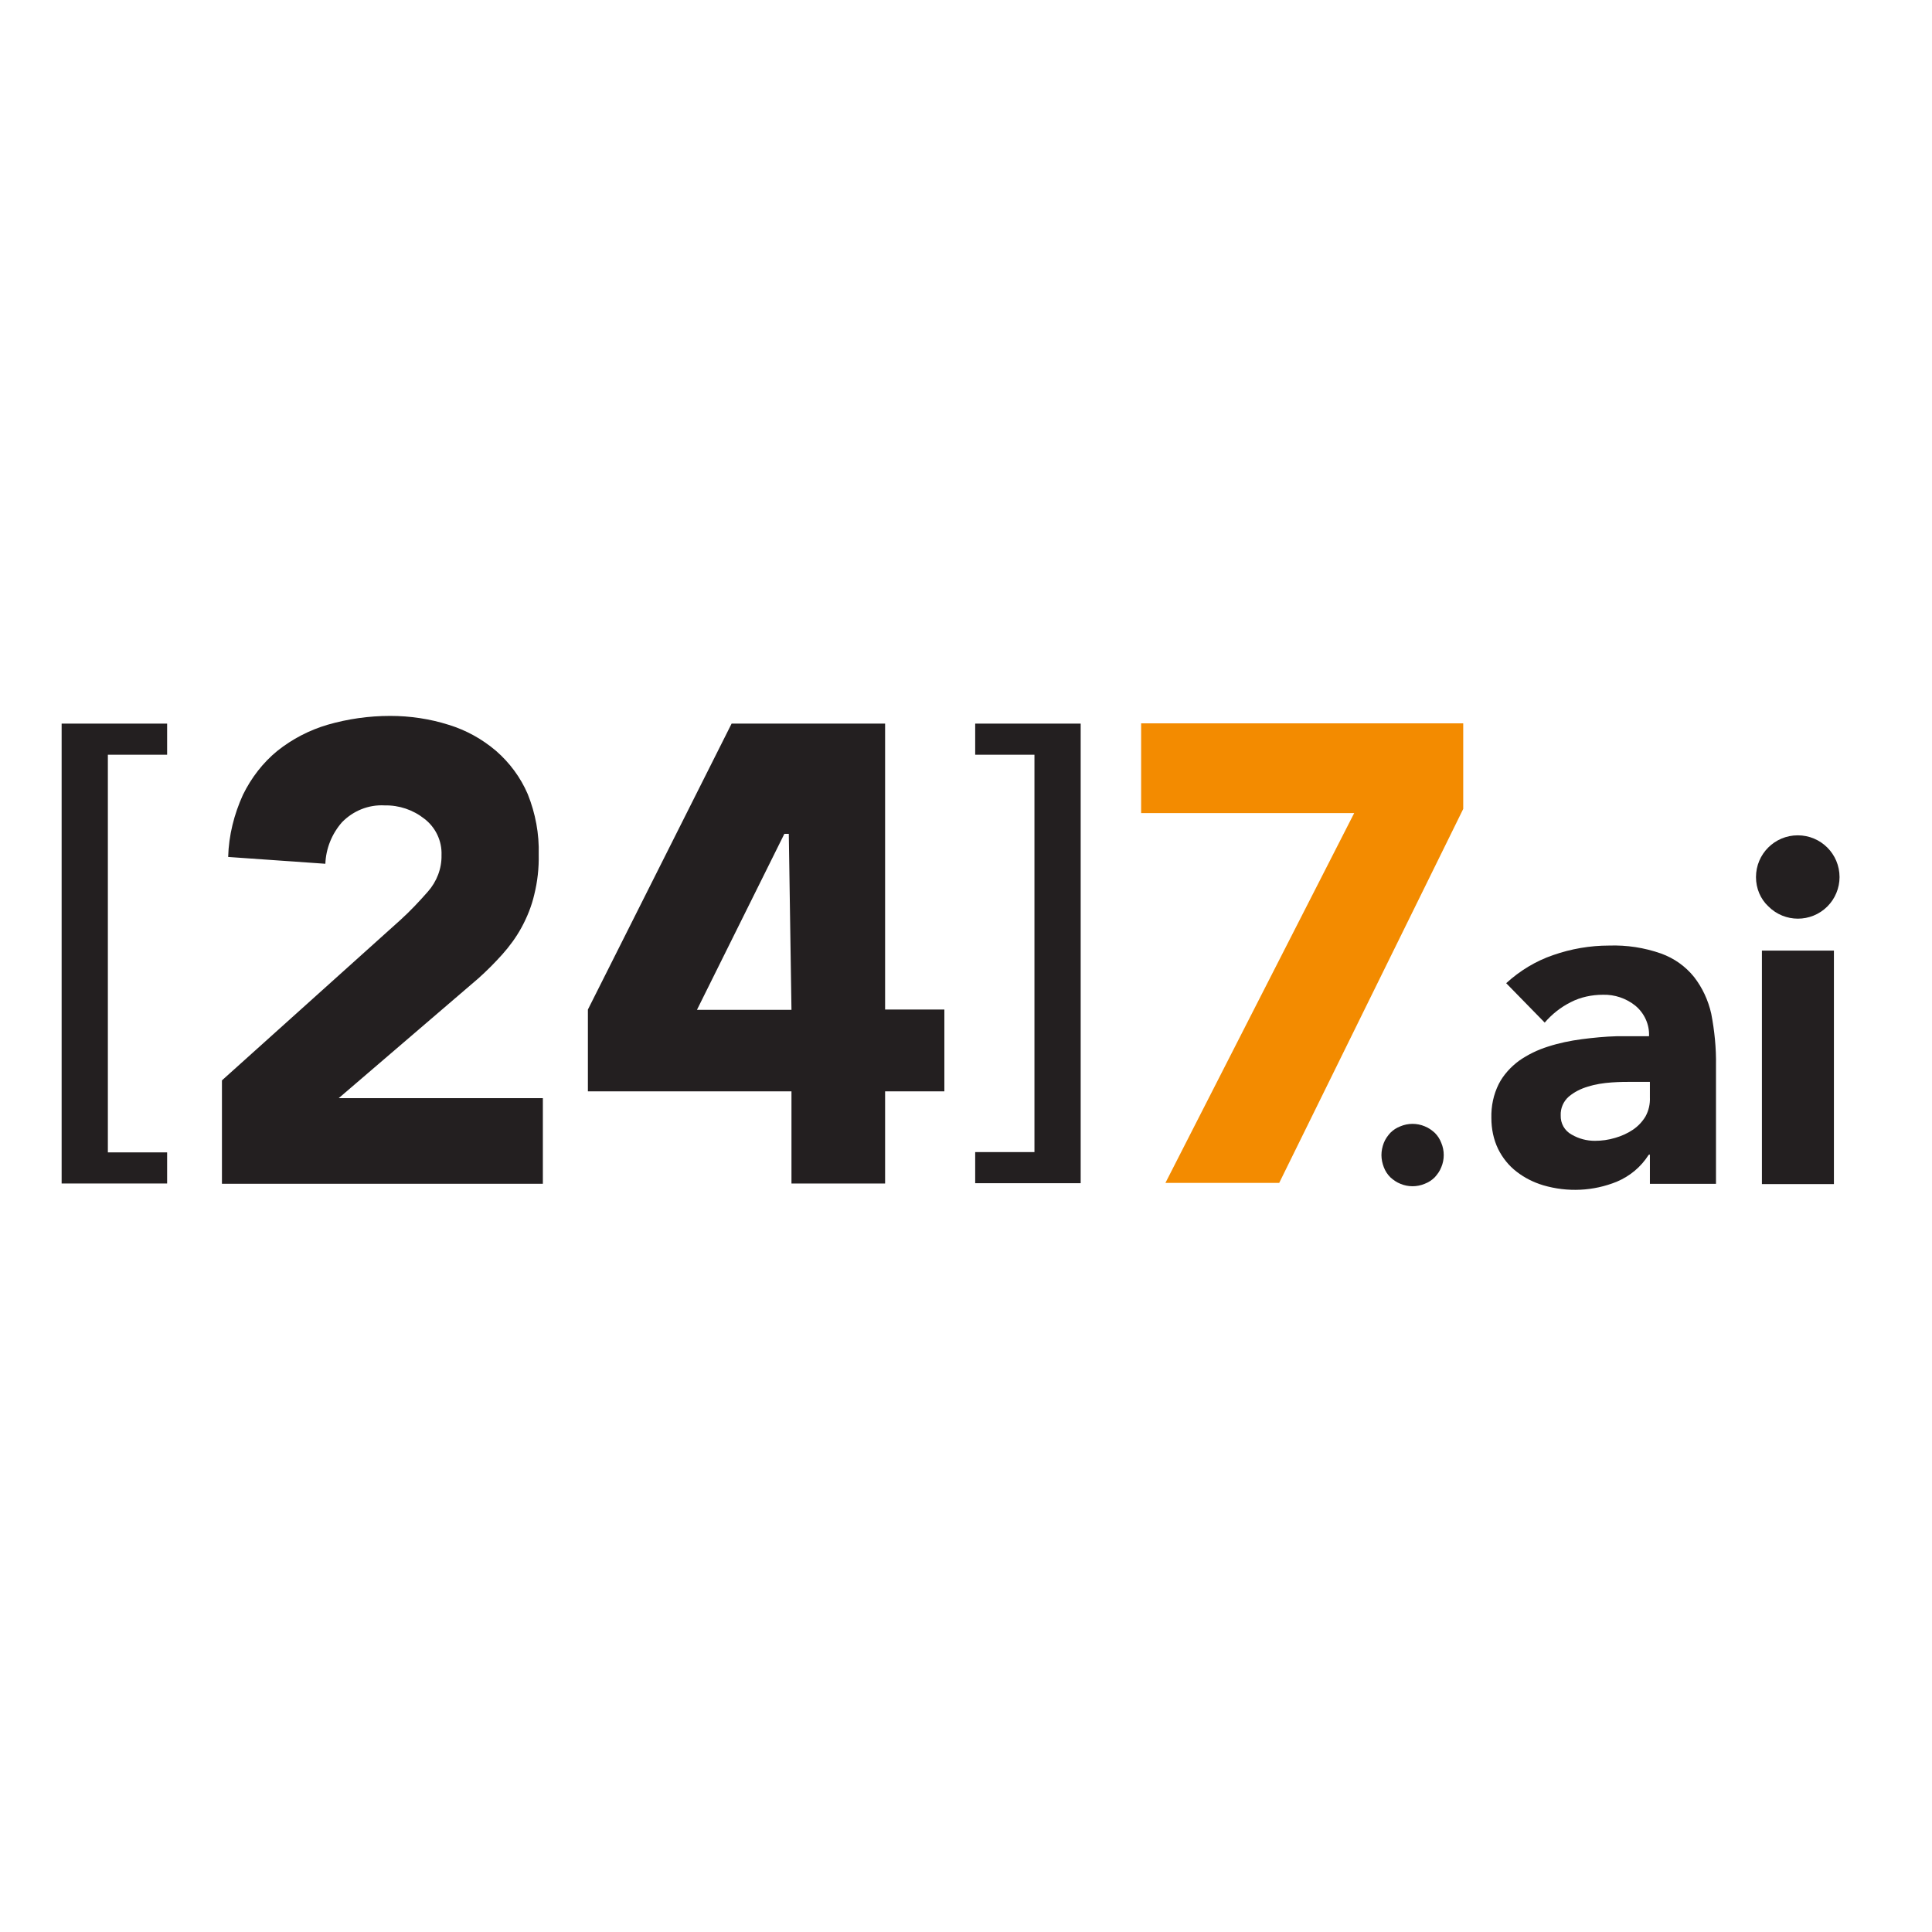 <?xml version="1.0" encoding="utf-8"?>
<!-- Generator: Adobe Illustrator 19.2.1, SVG Export Plug-In . SVG Version: 6.00 Build 0)  -->
<svg version="1.1" id="layer" xmlns="http://www.w3.org/2000/svg" xmlns:xlink="http://www.w3.org/1999/xlink" x="0px" y="0px"
	 viewBox="0 0 652 652" style="enable-background:new 0 0 652 652;" xml:space="preserve">
<style type="text/css">
	.st0{fill:#F38B00;}
	.st1{fill:#231F20;}
</style>
<path class="st0" d="M457,274.4h-71.9v-30.3h108.7v28.9l-62.1,126.2h-38.4L457,274.4z"/>
<path class="st1" d="M74.9,364.6l60.3-54.2c3.3-3,6.3-6.2,9.2-9.5c3-3.4,4.7-7.8,4.6-12.3c0.2-4.8-2-9.4-5.8-12.3
	c-3.8-3-8.5-4.6-13.4-4.5c-5.4-0.3-10.6,1.8-14.4,5.7c-3.4,3.9-5.4,8.8-5.6,14L77,289.2c0.2-7.3,2-14.4,5-21
	c2.8-5.7,6.7-10.8,11.6-14.8c5-4,10.8-7,16.9-8.8c6.9-2,14-3,21.2-3c6.7,0,13.4,1,19.7,3c5.9,1.8,11.3,4.8,16,8.8
	c4.6,4,8.3,9,10.7,14.6c2.6,6.5,3.9,13.4,3.7,20.4c0.1,4.5-0.4,9.1-1.5,13.5c-0.9,3.9-2.4,7.6-4.3,11.1c-1.8,3.3-4,6.3-6.5,9.1
	c-2.6,2.9-5.3,5.6-8.1,8.1l-47.1,40.4h68.9v28.9H74.9V364.6L74.9,364.6z"/>
<path class="st1" d="M466.2,389.8c0-1.4,0.3-2.8,0.8-4.1c0.5-1.3,1.3-2.4,2.2-3.4c1-1,2.1-1.7,3.4-2.2c2.6-1.1,5.6-1.1,8.2,0
	c1.3,0.5,2.4,1.3,3.4,2.2c1,1,1.7,2.1,2.2,3.4c1.1,2.6,1.1,5.6,0,8.2c-0.5,1.3-1.3,2.4-2.2,3.4c-1,1-2.1,1.7-3.4,2.2
	c-2.6,1.1-5.6,1.1-8.2,0c-1.3-0.5-2.4-1.3-3.4-2.2c-1-1-1.7-2.1-2.2-3.4C466.5,392.6,466.2,391.2,466.2,389.8z"/>
<path class="st1" d="M556.7,389.7h-0.3c-2.6,4.1-6.3,7.2-10.8,9.1c-7.9,3.2-16.6,3.6-24.8,1.2c-3.3-1-6.3-2.5-9-4.6
	c-2.6-2-4.7-4.6-6.2-7.6c-1.6-3.3-2.3-6.9-2.3-10.5c-0.1-4,0.7-7.9,2.5-11.5c1.6-3.1,4-5.7,6.8-7.8c3-2.1,6.3-3.7,9.8-4.8
	c3.7-1.2,7.6-2,11.4-2.5c3.9-0.5,7.9-0.9,11.8-1c4,0,7.6,0,10.9,0c0.2-4-1.6-7.8-4.6-10.3c-3.1-2.5-7-3.8-10.9-3.7
	c-3.8,0-7.6,0.8-10.9,2.5c-3.4,1.7-6.4,4.1-8.8,6.9l-13-13.3c4.6-4.2,10-7.5,15.9-9.5c6-2.1,12.4-3.2,18.8-3.2
	c6-0.2,11.9,0.7,17.6,2.7c4.4,1.6,8.2,4.3,11.1,7.9c2.8,3.6,4.8,7.9,5.8,12.4c1.1,5.7,1.7,11.6,1.6,17.4v40h-22.3v-9.9H556.7z
	 M550.7,365.1c-1.8,0-4.1,0-6.9,0.2c-2.7,0.2-5.4,0.6-7.9,1.4c-2.4,0.7-4.6,1.8-6.5,3.4c-1.8,1.6-2.8,3.9-2.7,6.3
	c-0.1,2.7,1.3,5.2,3.7,6.5c2.4,1.4,5.1,2.1,7.8,2.1c2.3,0,4.6-0.3,6.9-1c2.1-0.6,4.1-1.5,5.9-2.7c1.8-1.2,3.2-2.7,4.3-4.5
	c1.1-2,1.6-4.2,1.5-6.5v-5.2h-6H550.7z"/>
<path class="st1" d="M592.6,296c0-7.8,6.3-14.1,14.1-14.1c7.8,0,14.1,6.3,14.1,14.1c0,3.7-1.5,7.3-4.1,9.9c-5.5,5.5-14.4,5.5-19.9,0
	C594.1,303.4,592.6,299.8,592.6,296z M594.6,320.8h24.3v78.8h-24.3V320.8L594.6,320.8z"/>
<path class="st1" d="M267.1,368.3h-68.7v-27.6l48.5-96.5h51.8v96.5h20v27.6h-20v31.1h-31.6V368.3z M266.2,281.4h-1.5l-29.5,59.4
	h31.9L266.2,281.4z"/>
<path class="st1" d="M329.1,244.2h35.6v155.1h-35.6v-10.5h20V254.7h-20V244.2z"/>
<path class="st1" d="M56.4,254.7h-20v134.2h20v10.5H20.8V244.2h35.6V254.7z"/>
</svg>
